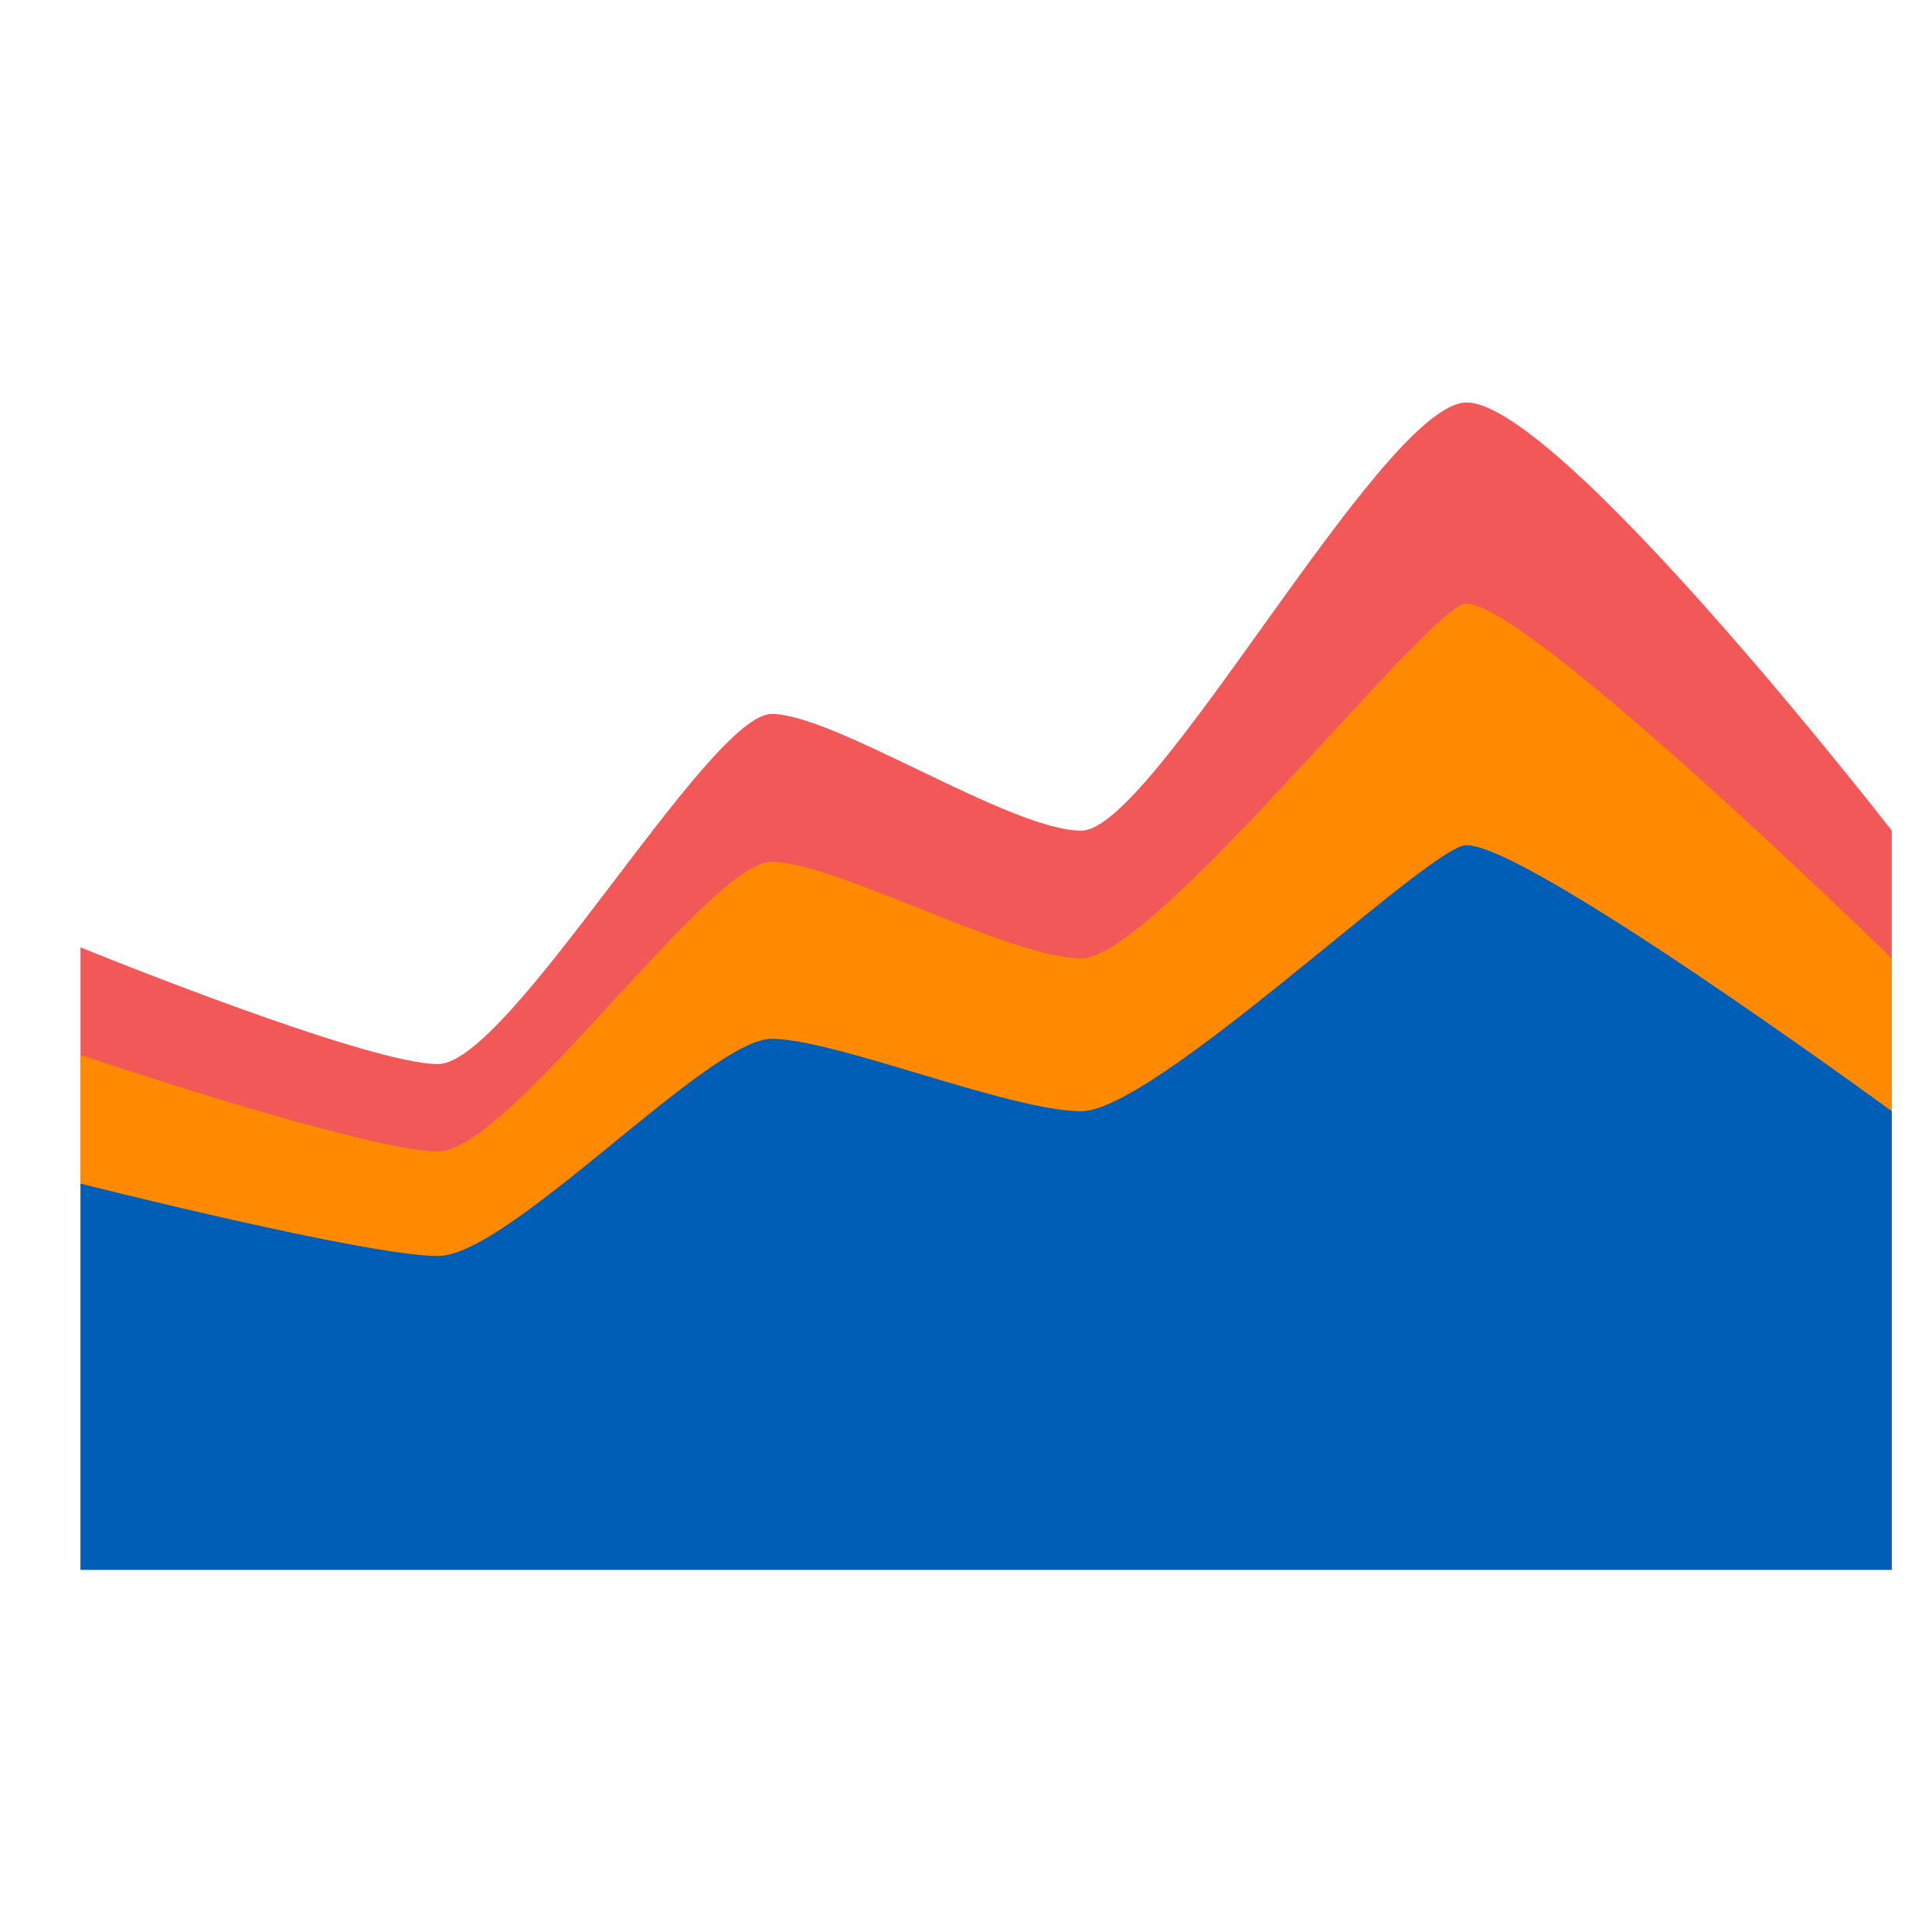 <svg width="48" height="48" viewBox="0 0 48 48" fill="none" xmlns="http://www.w3.org/2000/svg">
<path d="M2 23.537C2 23.537 9.105 26.436 10.882 26.436C12.658 26.436 17.604 17.738 19.171 17.738C20.738 17.738 25.092 20.637 26.868 20.637C28.645 20.637 34.184 10.321 36.342 10.007C38.5 9.692 47 20.637 47 20.637V38.566V39H2V23.537Z" fill="#F25858"/>
<path d="M2 26.209C2 26.209 9.105 28.607 10.882 28.607C12.658 28.607 17.604 21.412 19.171 21.412C20.738 21.412 25.092 23.81 26.868 23.81C28.645 23.81 35.158 15.471 36.342 15.016C37.526 14.561 47 23.81 47 23.81V38.641V39H2V26.209Z" fill="#FF8900"/>
<path d="M2 29.407C2 29.407 9.105 31.205 10.882 31.205C12.658 31.205 17.604 25.809 19.171 25.809C20.738 25.809 25.092 27.608 26.868 27.608C28.645 27.608 35.158 21.353 36.342 21.012C37.526 20.671 47 27.608 47 27.608V38.73V39H2V29.407Z" fill="#005EB7"/>
</svg>

